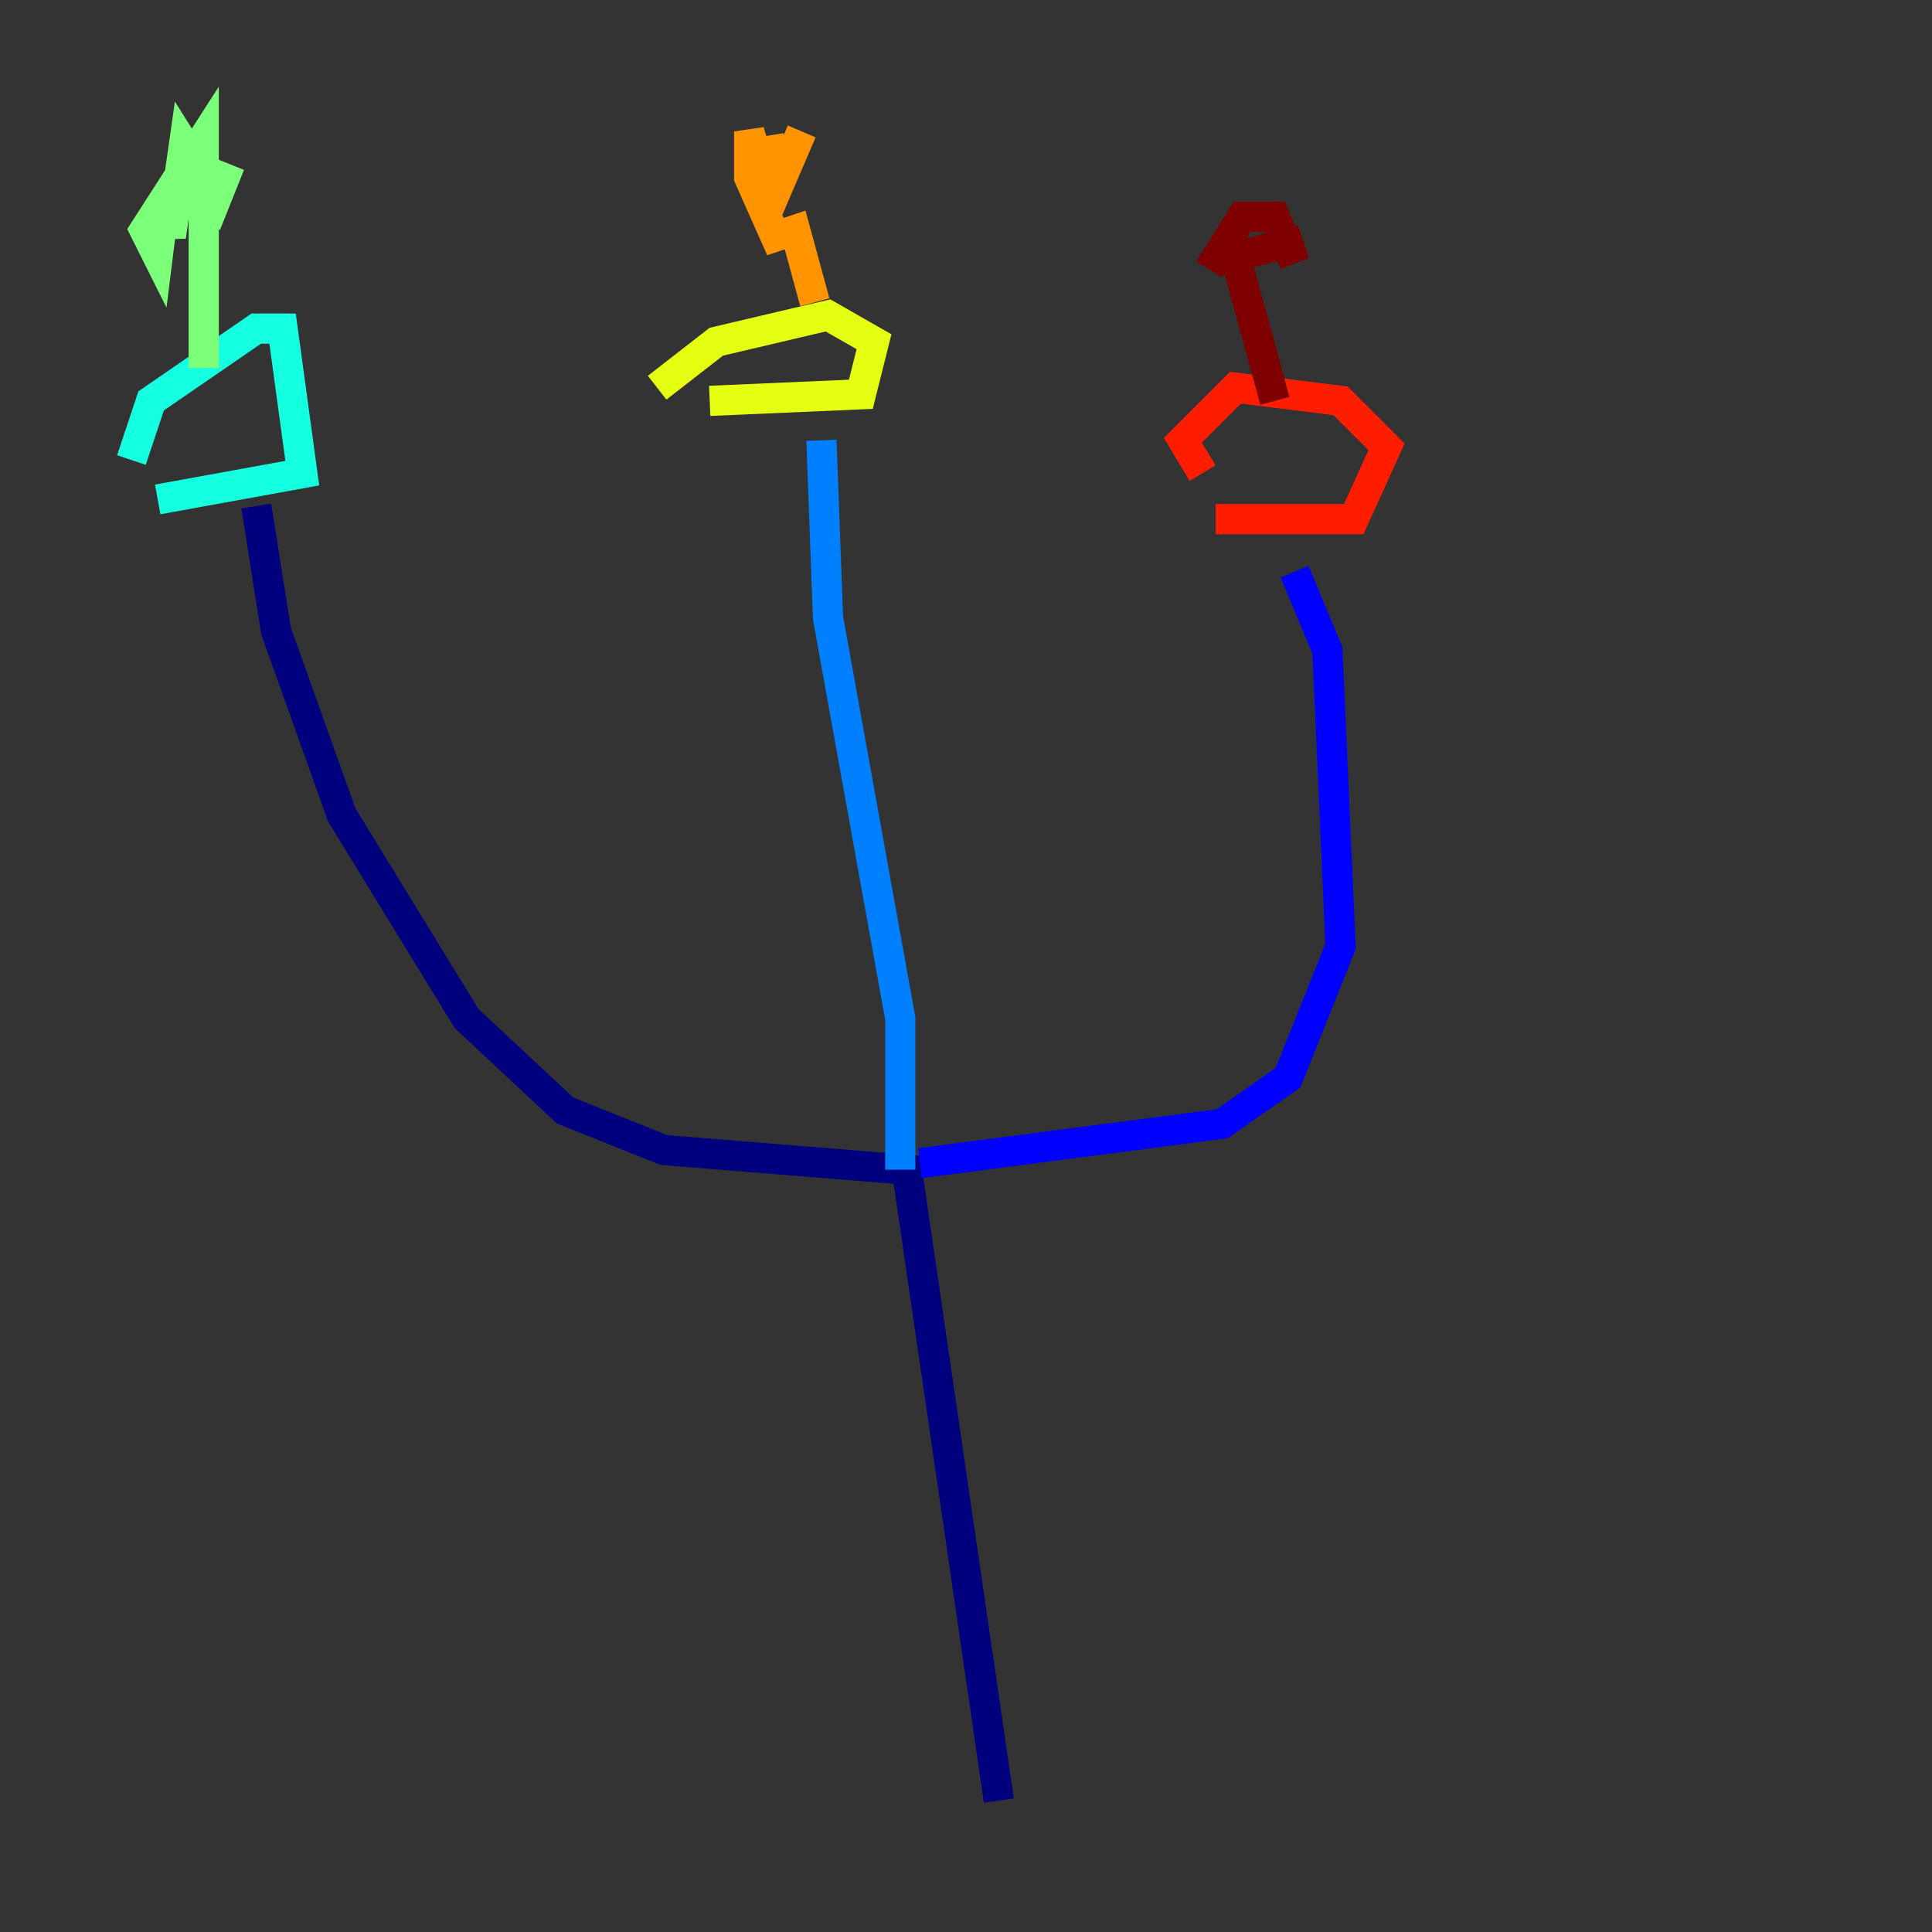 <?xml version="1.0" encoding="utf-8" ?>
<svg baseProfile="tiny" height="128" version="1.2" viewBox="0,0,128,128" width="128" xmlns="http://www.w3.org/2000/svg" xmlns:ev="http://www.w3.org/2001/xml-events" xmlns:xlink="http://www.w3.org/1999/xlink"><rect x="0" y="0" width="128" height="128" fill="#333333" stroke="none"/><defs /><polyline fill="none" points="66.177,119.293 60.082,77.497 43.973,76.191 37.442,73.578 30.912,67.483 22.64,53.986 18.286,41.796 16.98,33.524" stroke="#00007f" stroke-width="2" /><polyline fill="none" points="60.952,77.061 80.98,74.449 85.333,71.401 88.816,62.694 87.946,43.102 85.769,37.878" stroke="#0000ff" stroke-width="2" /><polyline fill="none" points="59.646,77.497 59.646,67.483 54.857,40.925 54.422,29.17" stroke="#0080ff" stroke-width="2" /><polyline fill="none" points="10.449,33.088 20.027,31.347 18.721,21.769 16.98,21.769 10.014,26.558 8.707,30.476" stroke="#15ffe1" stroke-width="2" /><polyline fill="none" points="13.497,24.381 13.497,9.143 9.578,15.238 10.449,16.98 10.884,13.497 11.32,15.674 12.191,9.578 14.367,13.061 15.238,10.884" stroke="#7cff79" stroke-width="2" /><polyline fill="none" points="47.02,26.558 57.034,26.122 57.905,22.64 54.857,20.898 47.456,22.64 43.537,25.687" stroke="#e4ff12" stroke-width="2" /><polyline fill="none" points="53.986,20.027 52.68,15.238 51.374,15.674 49.633,11.755 49.633,8.707 50.939,13.061 50.939,9.143 51.809,11.755 53.116,8.707" stroke="#ff9400" stroke-width="2" /><polyline fill="none" points="80.544,34.395 89.687,34.395 91.864,29.605 88.816,26.558 81.85,25.687 78.367,29.17 79.674,31.347" stroke="#ff1d00" stroke-width="2" /><polyline fill="none" points="84.463,26.558 81.85,16.98 85.333,16.109 85.769,17.415 84.463,14.367 82.286,14.367 80.109,17.85" stroke="#7f0000" stroke-width="2" /></svg>